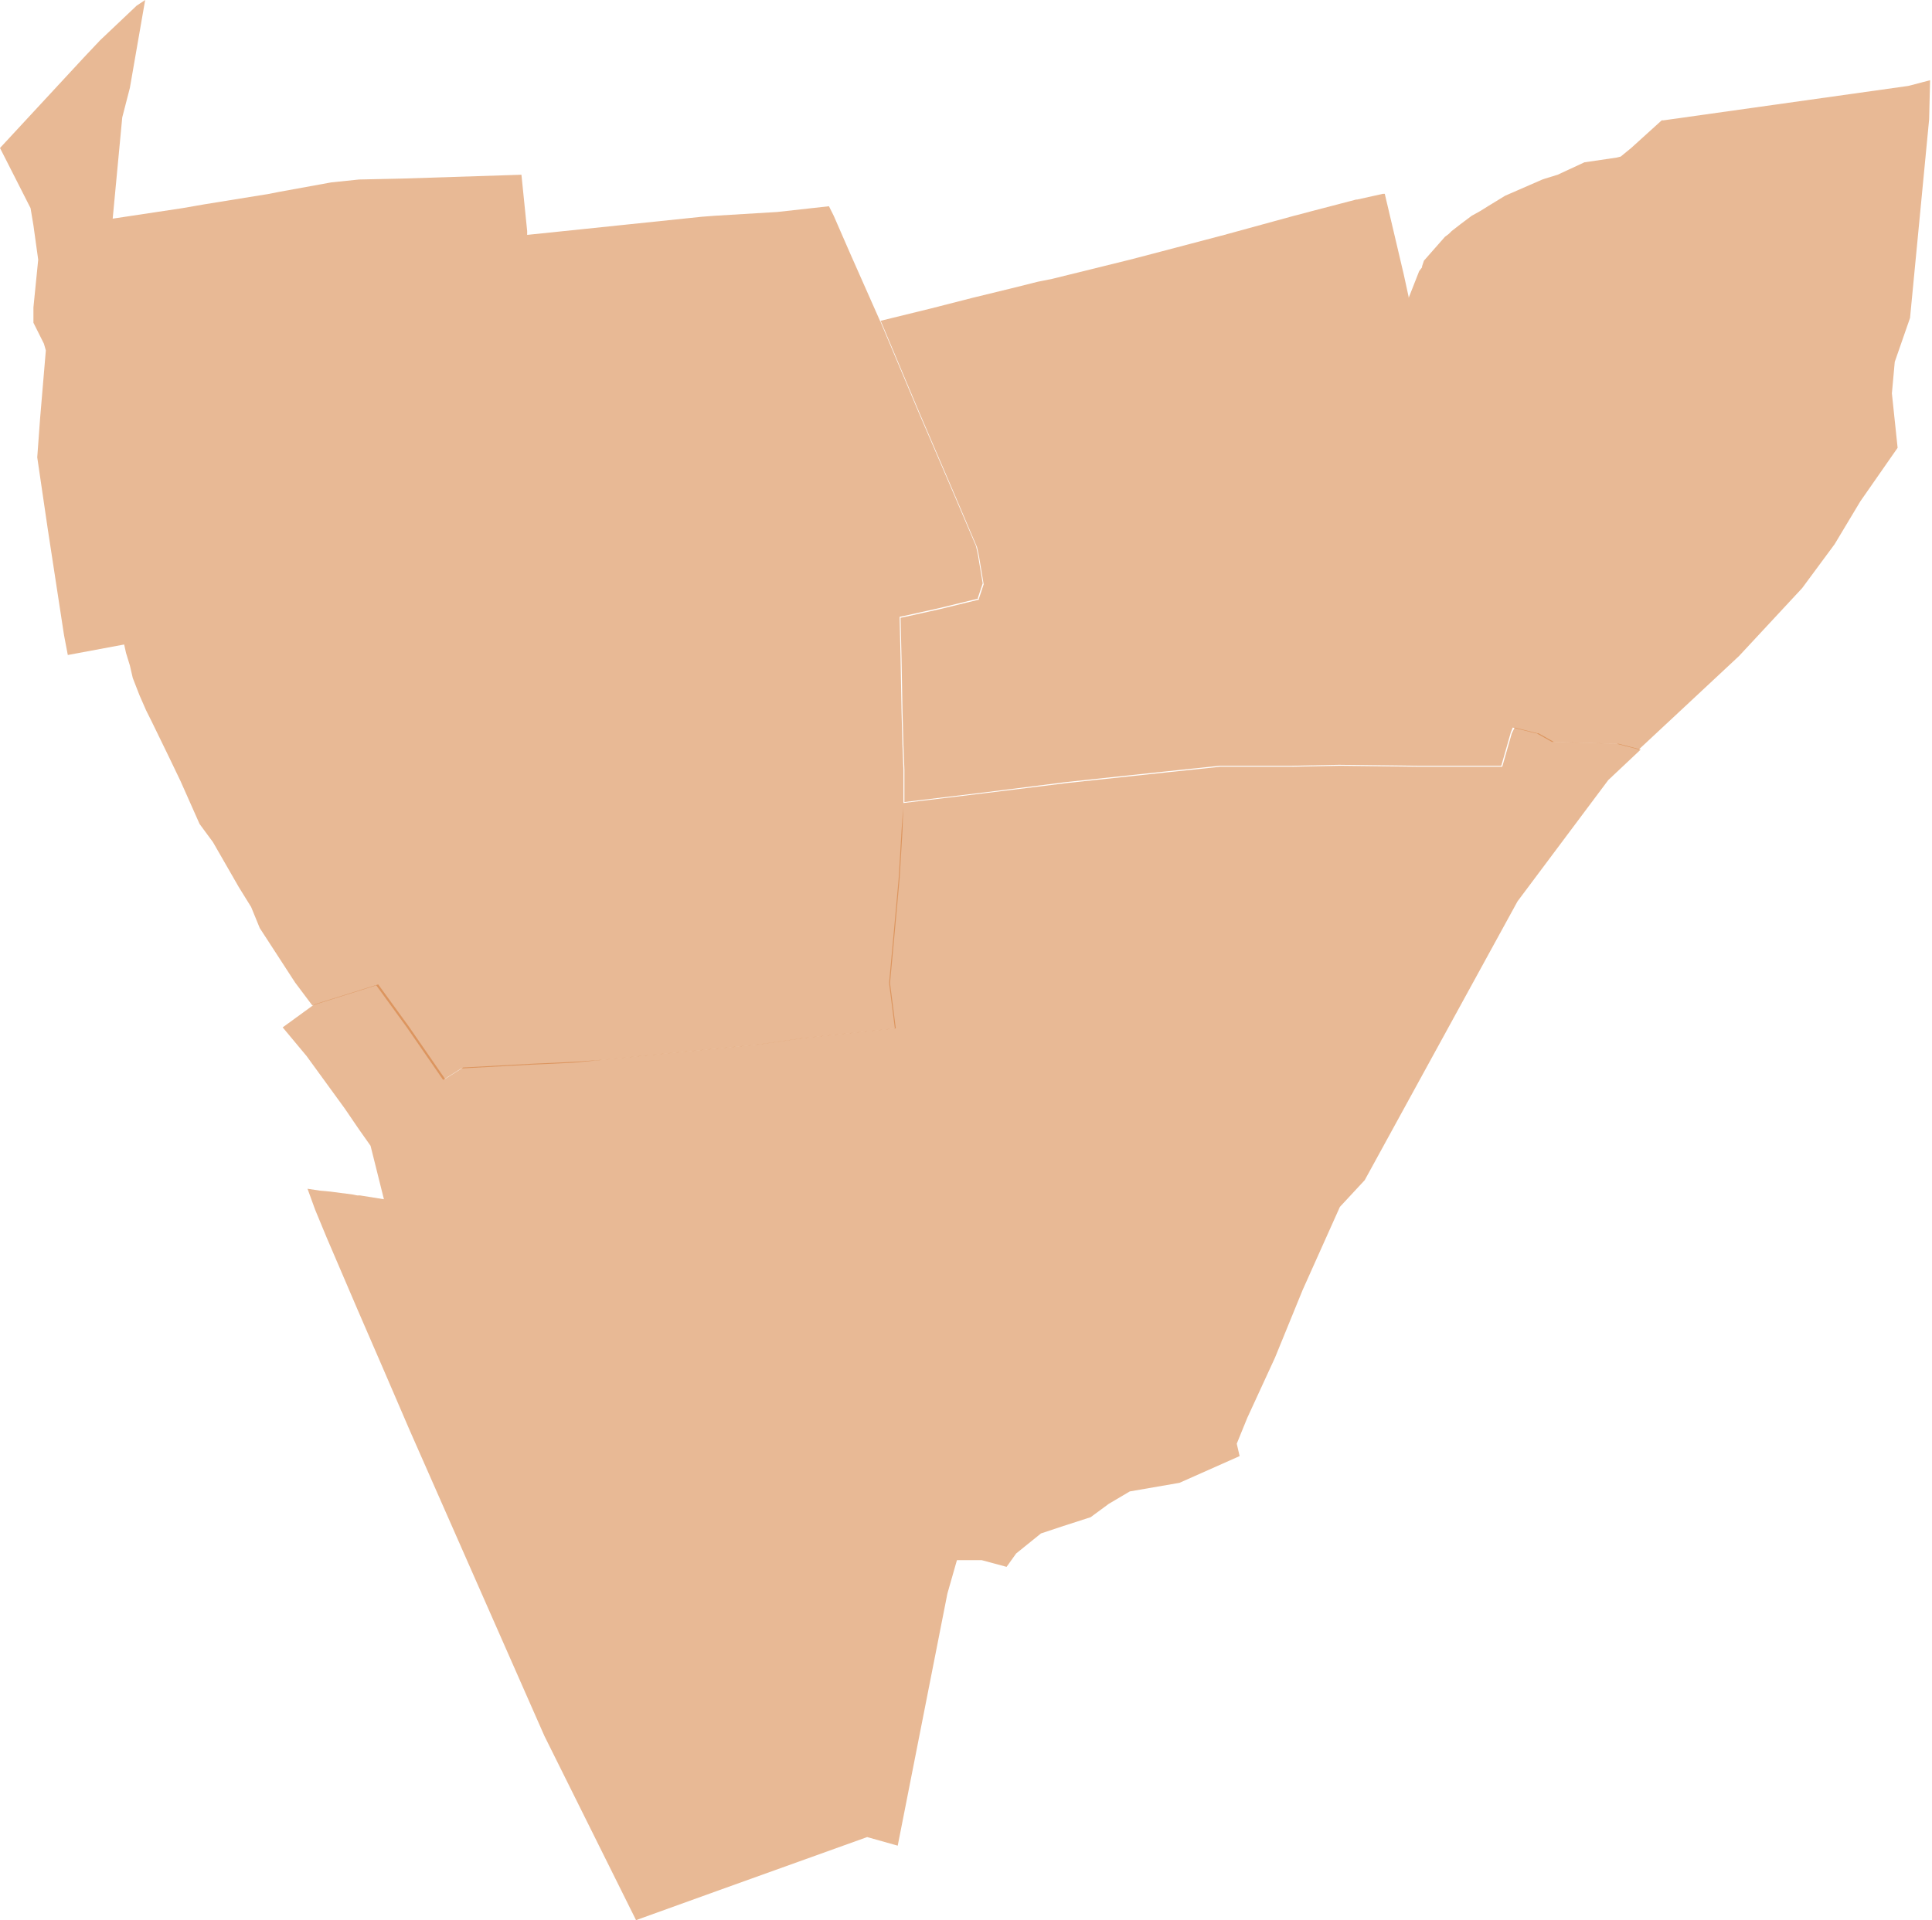 <?xml version="1.0" encoding="utf-8"?>
<!-- Generator: Adobe Illustrator 21.0.2, SVG Export Plug-In . SVG Version: 6.00 Build 0)  -->
<svg version="1.1" id="Layer_1" xmlns="http://www.w3.org/2000/svg" xmlns:xlink="http://www.w3.org/1999/xlink" x="0px" y="0px"
	 viewBox="0 0 202.3 201.1" style="enable-background:new 0 0 202.3 201.1;" xml:space="preserve">
<style type="text/css">
	.st0{fill:#D17028;fill-opacity:0.49;}
</style>
<g id="trk7_underlay">
	<path id="trk7:polygon_fill" class="st0" d="M12.8,12.3l-1,10.6l7.3-1.1l2.3-0.4l6.8-1.1l1-0.2l0,0l5.5-1l0,0l2.9-0.3l4.6-0.1
		l12.4-0.4l0,0l0,0l0.6,5.9l0,0.4l0,0l5.8-0.6l0,0l4.8-0.5l7.7-0.8l1.3-0.1l0,0l6.6-0.4l0,0l5.4-0.6l0,0l0.5,1l0,0l1.7,3.9l0,0
		l3.1,7l0,0l0.1,0.2l0,0l4,9.5l3.7,8.6l2.3,5.4l0.2,0.9l0.5,3l0,0l0,0l-0.5,1.5l0,0.1l-4.1,1l-3.6,0.8l-0.5,0.1l0,0l0,0l0.1,4.3
		l0.1,5.6l0.1,3.6l0.1,2.5l0,0.3l0,3.1L94.5,87l-0.3,5l-0.5,5.5l-0.5,5.4l0,0.1l0.6,4.7l-9.5,1l-4.9,0.7l-9.3,0.9l-7,0.7l-3.1,0.3
		l-2,0.1l-2.3,0.1l-7.4,0.4l-1.9,1.2l-3.8-5.5l-3.2-4.4l-6.7,2.1l-1.8-2.4l-3.7-5.7l-0.9-2.2L25,92.9l-2.7-4.7l-1.4-1.9l-2-4.5
		l-1.2-2.5l-1.8-3.7l-0.6-1.2l-0.7-1.6L13.9,71l-0.3-1.3l-0.4-1.3L13,67.5l-5.9,1.1l-0.4-2.1l0,0L5,55.4l-1.1-7.5l0.3-4.1l0.6-7.1
		L4.6,36l-0.8-1.6l-0.3-0.6l0-1.6l0.5-5l-0.5-3.6l-0.3-1.8L0,15.5L8.8,6l1.7-1.8l3.8-3.6L15.2,0l-1.6,9.2L12.8,12.3"/>
</g>
<g id="trk12_underlay">
	<path id="trk12:polygon_fill" class="st0" d="M202,12.5L200,33.3l-1.6,4.6l-0.3,3.3l0.6,5.7l-3.9,5.6l-2.7,4.5l-3.4,4.6l-6.6,7.1
		l-10.5,9.8l-2.3-0.6l-6.8-0.2l-1.6-0.9l-0.1,0l-2.4-0.6l-0.2,0.5l-1,3.5l-8.8,0l-8.2-0.1l-4.9,0.1l-7.6,0l-5.7,0.6l-10.3,1.1
		L103,83l-8.3,1l0-3.1l0-0.3l-0.1-2.5l-0.1-3.6L94.4,69l-0.1-4.3l0,0l0,0l0.5-0.1l3.6-0.8l4.1-1l0-0.1l0.5-1.5l0,0l0,0l-0.5-3
		l-0.2-0.9l-2.3-5.4l-3.7-8.6l-4-9.5l0,0l-0.1-0.2l0,0l5.3-1.3l4.3-1.1l4.1-1l2.8-0.7l0.5-0.1l1-0.2l8.1-2l2.3-0.6l7.6-2l7.3-2
		l0.4-0.1l1.5-0.4l4.6-1.2l0.1,0l2.7-0.6l0.2,0l2,8.5l0.5,2.3l0,0.1l1.1-2.8l0.3-0.4l0-0.1l0.2-0.6l2.2-2.5l0.4-0.3l0.3-0.3l0.9-0.7
		l0.4-0.3l0.8-0.6l0.9-0.5l0.8-0.5l1.8-1.1l3.9-1.7l0.3-0.1l1.3-0.4l2.8-1.3l3.4-0.5l0.4-0.1l1.1-0.9l3.2-2.9l0.2,0l0,0l25.6-3.6
		l0.4-0.1l1.9-0.5L202,12.5"/>
</g>
<g id="trk21_underlay">
	<path id="trk21:polygon_fill" class="st0" d="M158.6,76.2l2.4,0.6l0.1,0l1.6,0.9l6.8,0.2l2.3,0.6l-3.4,3.2l-9.5,12.7l-16,29.2
		l-2.6,2.8l-3.9,8.7l-2.9,7.1l-2.9,6.3l-1.1,2.7l0.3,1.3l-6.3,2.8l-5.2,0.9l-2.2,1.3l-1.9,1.4l-3.1,1l-2.1,0.7l-2.6,2.1l-1,1.4
		l-2.6-0.7h-2.6l-1,3.5l-5.2,26.4l-3.2-0.9l-15.6,5.6l-8.6,3.1L57,181.8l-14.1-32l-2.8-6.5l-2.6-6l-3.3-7.7l-1.2-2.9l-0.8-2.2
		l1.3,0.2l1.1,0.1l2.3,0.3l0.5,0.1l0.3,0l2.5,0.4l-1.4-5.6l-1.2-1.7l-1.5-2.2l-4-5.5l-2.5-3l3.3-2.4l6.7-2.1l3.2,4.4l3.8,5.5
		l1.9-1.2l7.4-0.4l2.3-0.1l2-0.1L63,111l7-0.7l9.3-0.9l4.9-0.7l9.5-1l-0.6-4.7l0-0.1l0.5-5.4l0.5-5.5l0.3-5l0.2-2.9l8.3-1l8.9-1.1
		l10.3-1.1l5.7-0.6l7.6,0l4.9-0.1l8.2,0.1l8.8,0l1-3.5L158.6,76.2"/>
</g>
</svg>
